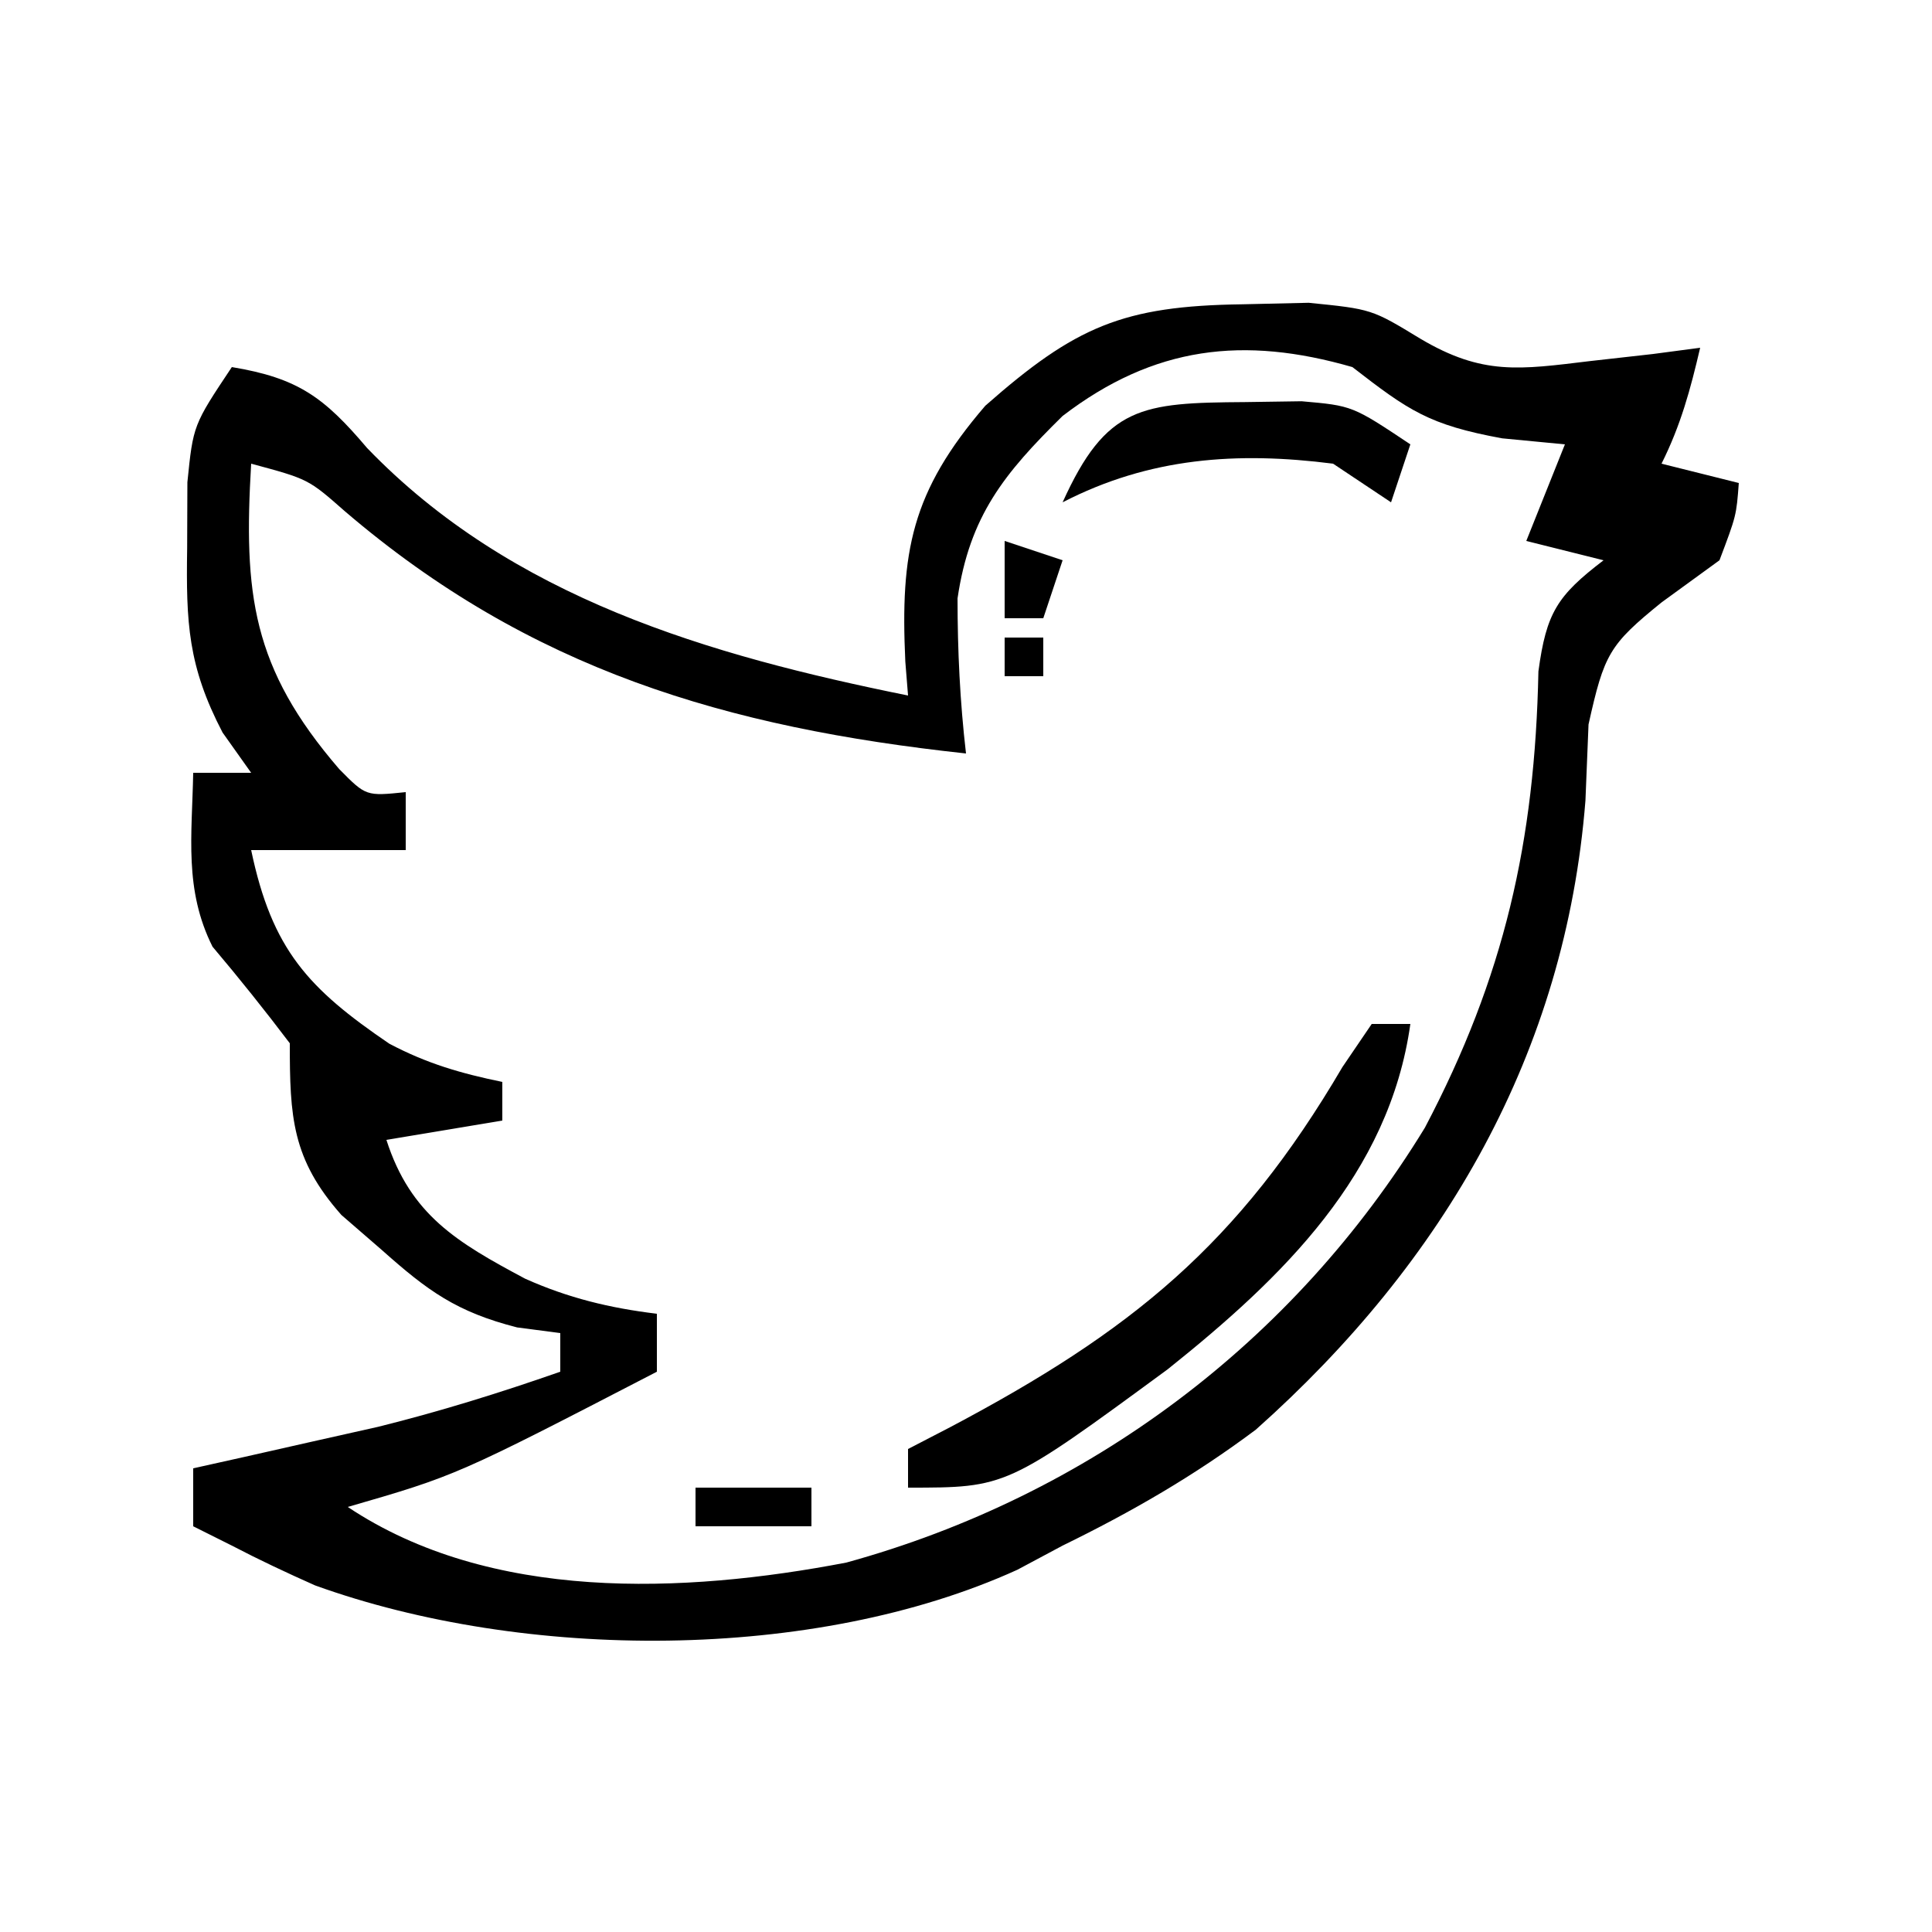 <?xml version="1.0" encoding="UTF-8"?>
<svg version="1.1" xmlns="http://www.w3.org/2000/svg" width="100" height="100">
<path d="M0 0 C1.696 -0.039 1.696 -0.039 3.426 -0.078 C6.688 0.25 6.688 0.25 9.211 1.785 C12.431 3.69 14.329 3.381 18 2.938 C19.069 2.818 20.137 2.698 21.238 2.574 C22.047 2.467 22.855 2.36 23.688 2.25 C23.181 4.419 22.688 6.25 21.688 8.25 C23.008 8.58 24.328 8.91 25.688 9.25 C25.562 10.938 25.562 10.938 24.688 13.25 C23.699 13.969 22.71 14.689 21.691 15.43 C18.979 17.625 18.72 18.103 17.91 21.746 C17.857 23.047 17.804 24.347 17.75 25.688 C16.72 38.72 10.463 49.55 0.688 58.25 C-2.499 60.636 -5.74 62.505 -9.312 64.25 C-10.085 64.662 -10.857 65.075 -11.652 65.5 C-22.192 70.295 -37.179 70.215 -48 66.312 C-49.456 65.665 -50.9 64.987 -52.312 64.25 C-52.972 63.92 -53.633 63.59 -54.312 63.25 C-54.312 62.26 -54.312 61.27 -54.312 60.25 C-53.009 59.96 -53.009 59.96 -51.68 59.664 C-50.527 59.404 -49.375 59.143 -48.188 58.875 C-47.051 58.62 -45.914 58.365 -44.742 58.102 C-41.529 57.304 -38.437 56.342 -35.312 55.25 C-35.312 54.59 -35.312 53.93 -35.312 53.25 C-36.05 53.153 -36.787 53.057 -37.547 52.957 C-40.68 52.156 -42.164 51.075 -44.562 48.938 C-45.248 48.343 -45.934 47.749 -46.641 47.137 C-49.208 44.239 -49.312 42.046 -49.312 38.25 C-50.6 36.547 -51.934 34.879 -53.312 33.25 C-54.791 30.293 -54.373 27.508 -54.312 24.25 C-53.322 24.25 -52.333 24.25 -51.312 24.25 C-51.801 23.562 -52.29 22.873 -52.793 22.164 C-54.588 18.721 -54.683 16.485 -54.625 12.625 C-54.621 11.498 -54.617 10.372 -54.613 9.211 C-54.312 6.25 -54.312 6.25 -52.312 3.25 C-48.881 3.819 -47.538 4.812 -45.312 7.438 C-37.836 15.201 -27.613 18.168 -17.312 20.25 C-17.359 19.67 -17.405 19.09 -17.453 18.492 C-17.715 12.822 -17.153 9.713 -13.312 5.25 C-8.65 1.143 -6.188 0.084 0 0 Z M-9.312 5.781 C-12.339 8.759 -14.121 10.951 -14.75 15.223 C-14.75 17.935 -14.624 20.557 -14.312 23.25 C-26.712 21.91 -36.891 18.911 -46.473 10.703 C-48.355 9.047 -48.355 9.047 -51.312 8.25 C-51.709 14.988 -51.278 18.81 -46.75 24.062 C-45.366 25.462 -45.366 25.462 -43.312 25.25 C-43.312 26.24 -43.312 27.23 -43.312 28.25 C-45.953 28.25 -48.593 28.25 -51.312 28.25 C-50.231 33.416 -48.346 35.423 -44.164 38.27 C-42.226 39.296 -40.454 39.811 -38.312 40.25 C-38.312 40.91 -38.312 41.57 -38.312 42.25 C-41.282 42.745 -41.282 42.745 -44.312 43.25 C-43.062 47.142 -40.652 48.556 -37.133 50.434 C-34.895 51.437 -32.744 51.955 -30.312 52.25 C-30.312 53.24 -30.312 54.23 -30.312 55.25 C-40.686 60.621 -40.686 60.621 -46.312 62.25 C-38.937 67.167 -28.929 66.742 -20.508 65.129 C-7.97 61.68 2.651 53.736 9.441 42.617 C13.548 34.817 15.136 27.812 15.316 19 C15.727 15.96 16.293 15.079 18.688 13.25 C17.367 12.92 16.047 12.59 14.688 12.25 C15.348 10.6 16.008 8.95 16.688 7.25 C15.615 7.147 14.543 7.044 13.438 6.938 C9.648 6.243 8.599 5.504 5.688 3.25 C0.063 1.625 -4.583 2.16 -9.312 5.781 Z " fill="#000000" transform="translate(64.312,15.75)"/>
<path d="M0 0 C0.66 0 1.32 0 2 0 C0.908 7.78 -4.612 13.123 -10.562 17.875 C-18.904 24 -18.904 24 -24 24 C-24 23.34 -24 22.68 -24 22 C-23.276 21.625 -22.551 21.25 -21.805 20.863 C-12.442 15.907 -6.912 11.431 -1.516 2.23 C-1.015 1.494 -0.515 0.758 0 0 Z " fill="#000000" transform="translate(71,53)"/>
<path d="M0 0 C0.968 -0.014 1.936 -0.028 2.934 -0.043 C5.562 0.188 5.562 0.188 8.562 2.188 C8.232 3.178 7.902 4.168 7.562 5.188 C6.572 4.527 5.582 3.868 4.562 3.188 C-0.401 2.555 -4.942 2.867 -9.438 5.188 C-7.179 0.187 -5.351 0.036 0 0 Z " fill="#000000" transform="translate(64.438,20.812)"/>
<path d="M0 0 C1.98 0 3.96 0 6 0 C6 0.66 6 1.32 6 2 C4.02 2 2.04 2 0 2 C0 1.34 0 0.68 0 0 Z " fill="#000000" transform="translate(36,77)"/>
<path d="M0 0 C0.99 0.33 1.98 0.66 3 1 C2.67 1.99 2.34 2.98 2 4 C1.34 4 0.68 4 0 4 C0 2.68 0 1.36 0 0 Z " fill="#000000" transform="translate(52,28)"/>
<path d="M0 0 C0.66 0 1.32 0 2 0 C2 0.66 2 1.32 2 2 C1.34 2 0.68 2 0 2 C0 1.34 0 0.68 0 0 Z " fill="#000000" transform="translate(52,33)"/>
<path d="M0 0 C2 1 2 1 2 1 Z " fill="#000000" transform="translate(32,78)"/>
</svg>
